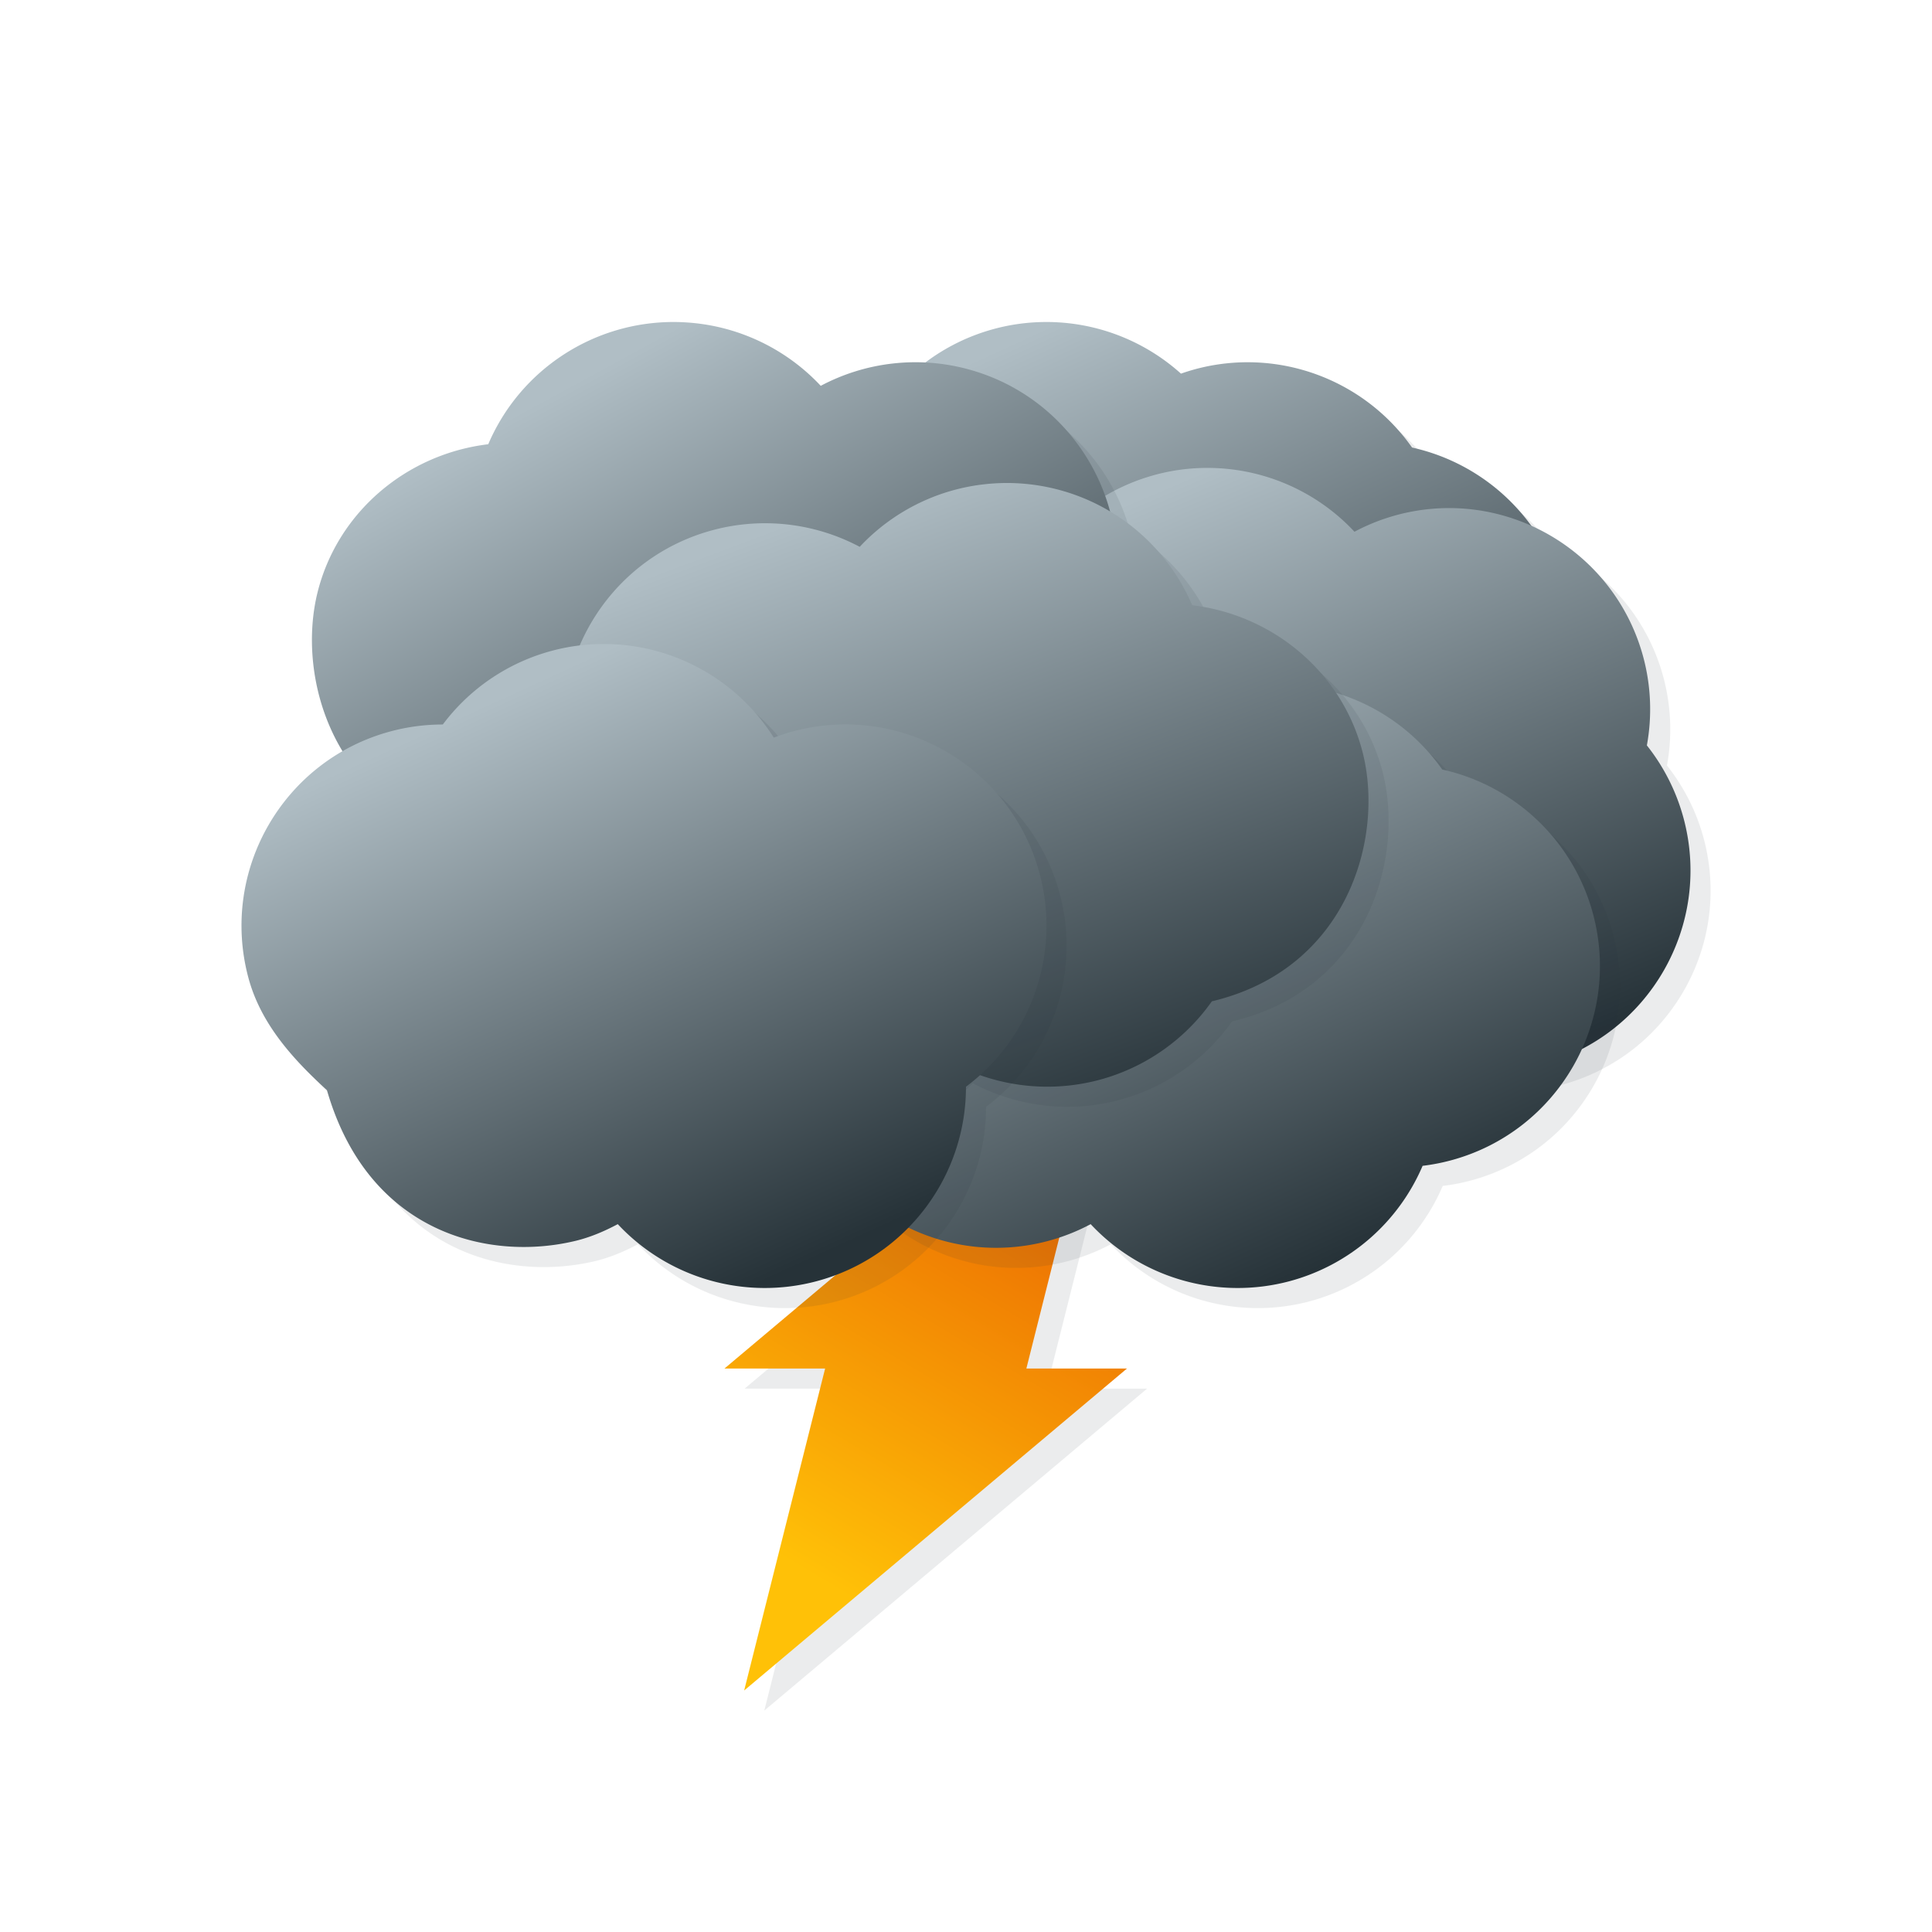 <svg xmlns="http://www.w3.org/2000/svg" xmlns:xlink="http://www.w3.org/1999/xlink" viewBox="0 0 512 512" version="1.1" id="svg8">
  <defs id="defs4158">
    <linearGradient id="gr-dark">
      <stop id="stop1100" offset="0" style="stop-color:#263238;stop-opacity:1"/>
      <stop id="stop1102" offset="1" style="stop-color:#b0bec5;stop-opacity:1"/>
    </linearGradient>
    <linearGradient id="linearGradient2577">
      <stop id="stop2573" offset="0" style="stop-color:#e65100;stop-opacity:1"/>
      <stop id="stop2575" offset="1" style="stop-color:#ffc107;stop-opacity:1"/>
    </linearGradient>
    <linearGradient y2="181.015" x2="-2.506" y1="188.253" x1=".804" gradientTransform="matrix(21.333 0 0 21.333 187.509 -3515.858)" gradientUnits="userSpaceOnUse" id="linearGradient1064" xlink:href="#gr-dark"/>
    <linearGradient y2="173.128" x2="5.867" y1="181.034" x1="8.836" gradientTransform="matrix(21.333 0 0 21.333 108.842 -3402.525)" gradientUnits="userSpaceOnUse" id="linearGradient1066" xlink:href="#gr-dark"/>
    <linearGradient y2="181.752" x2="-9.469" y1="189.408" x1="-6.219" gradientTransform="matrix(21.333 0 0 21.333 512 -3587.171)" gradientUnits="userSpaceOnUse" id="linearGradient1068" xlink:href="#gr-dark"/>
    <linearGradient y2="185.408" x2="1.515" y1="192.899" x1="4.95" gradientTransform="matrix(21.333 0 0 21.333 240.842 -3705.188)" gradientUnits="userSpaceOnUse" id="linearGradient1070" xlink:href="#gr-dark"/>
    <linearGradient xlink:href="#gr-dark" id="linearGradient1070-1" gradientUnits="userSpaceOnUse" gradientTransform="matrix(21.333 0 0 21.333 248.842 -3619.854)" x1="4.95" y1="192.899" x2="1.515" y2="185.408"/>
    <linearGradient y2="173.909" x2="8.804" y1="181.096" x1="4.898" gradientTransform="matrix(-21.333 0 0 21.333 336.491 -3445.192)" gradientUnits="userSpaceOnUse" id="linearGradient1098" xlink:href="#gr-dark"/>
    <linearGradient xlink:href="#linearGradient2577" id="linearGradient1100" gradientUnits="userSpaceOnUse" gradientTransform="matrix(26.667 0 0 28.444 -128 -73.134)" x1="15.805" y1="18" x2="13" y2="23"/>
    <filter style="color-interpolation-filters:sRGB" id="filter1198" x="-.084" width="1.168" y="-.105" height="1.21">
      <feGaussianBlur stdDeviation="7.467" id="feGaussianBlur1200"/>
    </filter>
    <filter style="color-interpolation-filters:sRGB" id="filter1202" x="-.084" width="1.168" y="-.105" height="1.21">
      <feGaussianBlur stdDeviation="7.467" id="feGaussianBlur1204"/>
    </filter>
    <filter style="color-interpolation-filters:sRGB" id="filter1206" x="-.084" width="1.168" y="-.105" height="1.21">
      <feGaussianBlur stdDeviation="7.467" id="feGaussianBlur1208"/>
    </filter>
    <filter style="color-interpolation-filters:sRGB" id="filter1210" x="-.168" width="1.336" y="-.105" height="1.21">
      <feGaussianBlur stdDeviation="7.467" id="feGaussianBlur1212"/>
    </filter>
    <filter style="color-interpolation-filters:sRGB" id="filter1214" x="-.084" width="1.168" y="-.105" height="1.21">
      <feGaussianBlur stdDeviation="7.467" id="feGaussianBlur1216"/>
    </filter>
    <filter style="color-interpolation-filters:sRGB" id="filter1218" x="-.084" width="1.168" y="-.105" height="1.21">
      <feGaussianBlur stdDeviation="7.467" id="feGaussianBlur1220"/>
    </filter>
    <filter style="color-interpolation-filters:sRGB" id="filter1222" x="-.084" width="1.168" y="-.105" height="1.21">
      <feGaussianBlur stdDeviation="7.467" id="feGaussianBlur1224"/>
    </filter>
  </defs>
  <g fill="#000000" id="layer1" transform="translate(0 -161.533)">
    <path style="opacity:0.3;fill:#263238;fill-opacity:1;stroke-width:6.4;stroke-linecap:round;stroke-linejoin:round;paint-order:stroke fill markers;filter:url(#filter1222)" d="M282.288 252.203a52.93 52.93 0 00-13.436 1.811c-26.97 7.24-43.788 34.064-38.557 61.498-18.065 12.93-26.223 35.704-20.477 57.164 7.624 28.456 36.874 45.34 65.325 37.707a53.344 53.344 0 0011.228-4.437 53.324 53.324 0 0052.764 15.103 53.328 53.328 0 0035.204-30.561c2.516-.3 5.008-.783 7.457-1.438 28.453-7.625 45.335-36.877 37.703-65.33a53.329 53.329 0 00-39.932-38.25h-.021c-12.877-18.267-35.778-26.566-57.367-20.79a52.398 52.398 0 00-3.875 1.207 53.324 53.324 0 00-36.016-13.686z" id="path1168"/>
    <path id="path1056" d="M276.955 246.87a52.93 52.93 0 00-13.436 1.81c-26.971 7.241-43.789 34.065-38.558 61.498-18.065 12.93-26.223 35.705-20.476 57.165 7.624 28.456 36.874 45.339 65.325 37.707a53.344 53.344 0 0011.227-4.438 53.324 53.324 0 0052.764 15.104 53.328 53.328 0 0035.204-30.561c2.517-.301 5.01-.783 7.458-1.438 28.453-7.625 45.335-36.877 37.703-65.331a53.329 53.329 0 00-39.932-38.248h-.022c-12.877-18.268-35.777-26.568-57.367-20.791a52.393 52.393 0 00-3.874 1.207 53.324 53.324 0 00-36.016-13.687z" style="fill:url(#linearGradient1070);fill-opacity:1;stroke-width:6.4;stroke-linecap:round;stroke-linejoin:round;paint-order:stroke fill markers"/>
    <path id="path1170" d="M324.957 290.867a52.833 52.833 0 00-13.436 1.813c-21.033 5.647-36.52 23.518-39.118 45.143-24.413 10.42-37.447 37.21-30.579 62.85 6.25 23.314 27.378 39.522 51.513 39.52 13.069 17.431 35.427 25.16 56.47 19.519a53.323 53.323 0 0025.142-15.103 53.32 53.32 0 0038.848 4.437c28.452-7.625 45.334-36.877 37.702-65.33a53.33 53.33 0 00-9.727-19.311 53.332 53.332 0 00-.938-23.353c-7.624-28.455-36.872-45.338-65.323-37.706a53.33 53.33 0 00-11.227 4.437 53.322 53.322 0 00-39.327-16.915z" style="opacity:0.3;fill:#263238;fill-opacity:1;stroke-width:6.4;stroke-linecap:round;stroke-linejoin:round;paint-order:stroke fill markers;filter:url(#filter1218)"/>
    <path style="fill:url(#linearGradient1068);fill-opacity:1;stroke-width:6.4;stroke-linecap:round;stroke-linejoin:round;paint-order:stroke fill markers" d="M319.624 285.533a52.834 52.834 0 00-13.436 1.814c-21.034 5.647-36.52 23.518-39.119 45.143-24.413 10.42-37.447 37.209-30.578 62.85 6.25 23.314 27.378 39.522 51.513 39.519 13.069 17.432 35.427 25.16 56.47 19.52a53.323 53.323 0 0025.142-15.104 53.32 53.32 0 0038.848 4.438c28.452-7.625 45.333-36.877 37.702-65.33a53.33 53.33 0 00-9.728-19.311 53.332 53.332 0 00-.937-23.353c-7.624-28.455-36.873-45.339-65.323-37.706a53.33 53.33 0 00-11.227 4.437 53.322 53.322 0 00-39.327-16.916z" id="path1058"/>
    <path style="opacity:0.3;fill:#263238;fill-opacity:1;stroke-width:6.4;stroke-linecap:round;stroke-linejoin:round;paint-order:stroke fill markers;filter:url(#filter1214)" d="M184.204 252.2c4.544.043 9.066.64 13.455 1.813a53.413 53.413 0 0125.178 15.102 53.467 53.467 0 0138.903-4.437c28.493 7.625 45.4 36.874 37.757 65.325a53.304 53.304 0 01-11.89 21.83 53.255 53.255 0 011.21 31.496c-7.635 28.453-36.926 45.335-65.417 37.703a53.415 53.415 0 01-25.178-15.102 53.47 53.47 0 01-38.903 4.437 53.403 53.403 0 01-29.81-20.81c-35.844-8.5-45.724-43.069-39.988-65.845 5.32-21.121 23.55-36.521 45.204-39.12 8.449-19.767 27.956-32.538 49.48-32.391z" id="path1172"/>
    <path id="path1096" d="M178.871 246.867c4.544.042 9.065.64 13.455 1.813a53.413 53.413 0 0125.178 15.102 53.467 53.467 0 0138.903-4.437c28.493 7.624 45.399 36.874 37.756 65.325a53.304 53.304 0 01-11.89 21.83 53.255 53.255 0 011.21 31.496c-7.635 28.453-36.925 45.334-65.416 37.703a53.415 53.415 0 01-25.178-15.102 53.47 53.47 0 01-38.904 4.437 53.403 53.403 0 01-29.809-20.81c-35.845-8.5-45.724-43.069-39.988-65.845 5.32-21.121 23.55-36.521 45.203-39.12 8.45-19.768 27.957-32.538 49.48-32.391z" style="fill:url(#linearGradient1098);fill-opacity:1;stroke-width:6.4;stroke-linecap:round;stroke-linejoin:round;paint-order:stroke fill markers"/>
    <path d="M298.792 444.2l-101.459 85.333H224l-21.458 85.333L304 529.533h-26.667z" style="opacity:0.3;fill:#263238;fill-opacity:1;stroke-width:21.333;stroke-linecap:round;stroke-linejoin:round;paint-order:stroke fill markers;filter:url(#filter1210)" id="path1174"/>
    <path id="path1098" style="fill:url(#linearGradient1100);fill-opacity:1;stroke-width:21.333;stroke-linecap:round;stroke-linejoin:round;paint-order:stroke fill markers" d="M293.458 438.866L192 524.2h26.667l-21.459 85.333L298.667 524.2H272z"/>
    <path id="path1176" d="M290.288 337.536a52.929 52.929 0 00-13.436 1.812c-26.97 7.24-43.788 34.063-38.557 61.497-18.065 12.93-26.223 35.704-20.477 57.164 7.624 28.456 36.874 45.34 65.325 37.707a53.345 53.345 0 0011.228-4.437 53.324 53.324 0 0052.764 15.104 53.328 53.328 0 0035.204-30.562c2.516-.3 5.008-.783 7.457-1.438 28.453-7.624 45.335-36.877 37.703-65.33a53.329 53.329 0 00-39.932-38.249h-.021c-12.877-18.268-35.778-26.567-57.367-20.79a52.393 52.393 0 00-3.875 1.207 53.324 53.324 0 00-36.016-13.687z" style="opacity:0.3;fill:#263238;fill-opacity:1;stroke-width:6.4;stroke-linecap:round;stroke-linejoin:round;paint-order:stroke fill markers;filter:url(#filter1206)"/>
    <path style="fill:url(#linearGradient1070-1);fill-opacity:1;stroke-width:6.4;stroke-linecap:round;stroke-linejoin:round;paint-order:stroke fill markers" d="M284.955 332.203a52.93 52.93 0 00-13.436 1.811c-26.971 7.24-43.789 34.064-38.558 61.498-18.065 12.93-26.223 35.704-20.476 57.164 7.624 28.456 36.874 45.34 65.325 37.707a53.345 53.345 0 0011.227-4.437 53.324 53.324 0 0052.764 15.103 53.328 53.328 0 0035.204-30.561c2.517-.3 5.01-.783 7.458-1.438 28.453-7.625 45.335-36.877 37.703-65.33a53.329 53.329 0 00-39.932-38.25h-.022c-12.877-18.267-35.777-26.566-57.367-20.79a52.398 52.398 0 00-3.874 1.207 53.324 53.324 0 00-36.016-13.686z" id="path1056-1"/>
    <path id="path1178" d="M271.796 294.867c-4.544.042-9.066.64-13.455 1.813a53.413 53.413 0 00-25.178 15.102 53.467 53.467 0 00-38.903-4.437c-28.493 7.624-45.399 36.874-37.757 65.325a53.304 53.304 0 0011.89 21.83 53.255 53.255 0 00-1.21 31.496c7.635 28.453 36.926 45.334 65.417 37.703a53.415 53.415 0 0025.178-15.102 53.47 53.47 0 0038.903 4.437 53.403 53.403 0 0029.81-20.81c35.845-8.5 45.724-43.069 39.988-65.845-5.32-21.122-23.55-36.521-45.204-39.12-8.449-19.768-27.956-32.538-49.48-32.391z" style="opacity:0.3;fill:#263238;fill-opacity:1;stroke-width:6.4;stroke-linecap:round;stroke-linejoin:round;paint-order:stroke fill markers;filter:url(#filter1202)"/>
    <path style="fill:url(#linearGradient1066);fill-opacity:1;stroke-width:6.4;stroke-linecap:round;stroke-linejoin:round;paint-order:stroke fill markers" d="M266.462 289.533c-4.544.043-9.065.64-13.454 1.814a53.413 53.413 0 00-25.178 15.102 53.467 53.467 0 00-38.904-4.437c-28.493 7.624-45.398 36.873-37.756 65.324a53.304 53.304 0 0011.89 21.83 53.255 53.255 0 00-1.21 31.497c7.635 28.452 36.926 45.334 65.417 37.703a53.415 53.415 0 0025.178-15.103 53.47 53.47 0 0038.903 4.438 53.403 53.403 0 0029.809-20.81c35.845-8.5 45.725-43.07 39.988-65.846-5.32-21.12-23.55-36.52-45.203-39.12-8.45-19.767-27.957-32.538-49.48-32.39z" id="path1060"/>
    <path id="path1180" d="M164.966 337.533a52.835 52.835 0 00-13.435 1.813 53.326 53.326 0 00-28.85 19.52 53.248 53.248 0 00-13.81 1.814c-28.453 7.624-45.335 36.877-37.704 65.33 3.24 12.053 11.594 21.355 20.81 29.77 10.974 38.037 43.012 45.433 65.845 39.936 3.925-.945 7.665-2.538 11.227-4.438a53.322 53.322 0 0052.764 15.104c23.31-6.251 39.518-27.382 39.515-51.519 17.43-13.07 25.158-35.431 19.518-56.477-7.624-28.455-36.874-45.339-65.324-37.706a53.904 53.904 0 00-5.125 1.666 53.324 53.324 0 00-45.43-24.812z" style="opacity:0.3;fill:#263238;fill-opacity:1;stroke-width:6.4;stroke-linecap:round;stroke-linejoin:round;paint-order:stroke fill markers;filter:url(#filter1198)"/>
    <path style="fill:url(#linearGradient1064);fill-opacity:1;stroke-width:6.4;stroke-linecap:round;stroke-linejoin:round;paint-order:stroke fill markers" d="M159.633 332.2a52.835 52.835 0 00-13.435 1.813 53.326 53.326 0 00-28.85 19.52 53.248 53.248 0 00-13.811 1.813c-28.453 7.625-45.334 36.877-37.703 65.33 3.24 12.054 11.593 21.356 20.81 29.77 10.973 38.038 43.011 45.434 65.844 39.936 3.925-.945 7.665-2.538 11.228-4.437a53.322 53.322 0 0052.763 15.103c23.312-6.25 39.519-27.38 39.515-51.518 17.431-13.07 25.159-35.432 19.518-56.477-7.624-28.456-36.873-45.339-65.324-37.707a53.904 53.904 0 00-5.124 1.666 53.324 53.324 0 00-45.43-24.811z" id="path1062"/>
  </g>
</svg>
